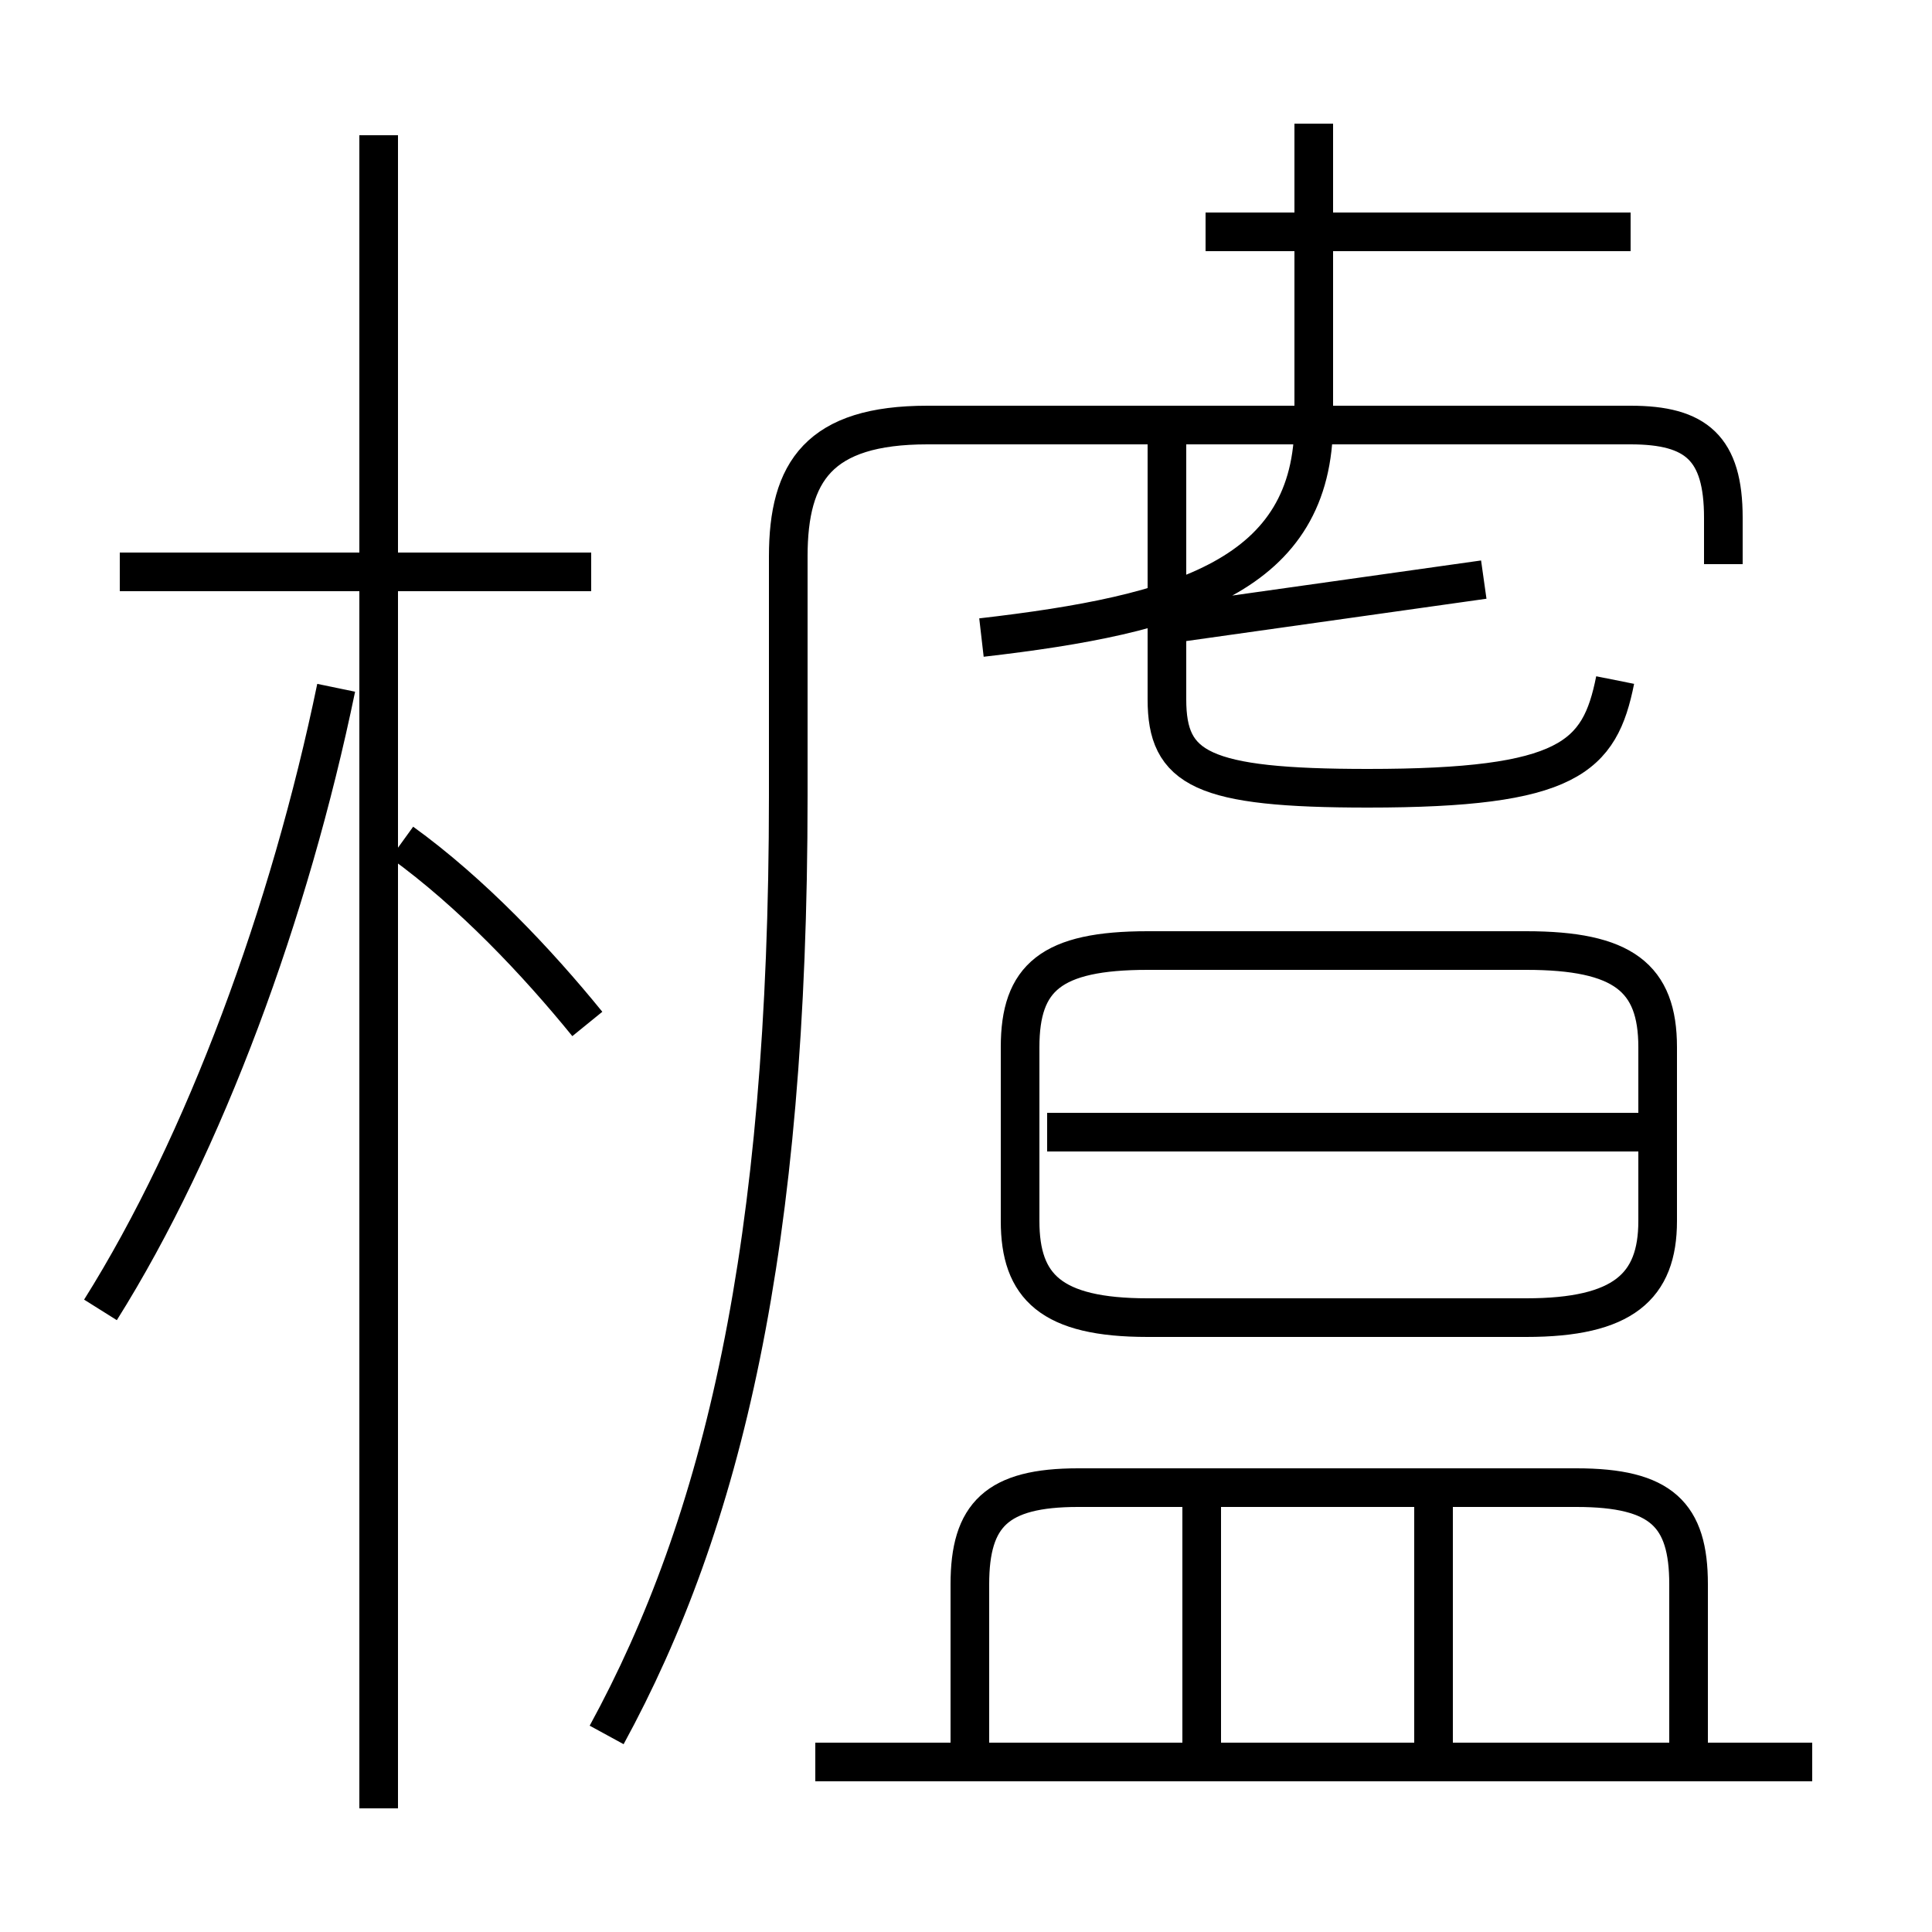 <?xml version='1.0' encoding='utf8'?>
<svg viewBox="0.0 -6.0 50.0 50.0" version="1.1" xmlns="http://www.w3.org/2000/svg">
<rect x="0.0" y="-6.0" width="50.0" height="50.0" fill="#808080" stroke="none"/>
<rect x="-1000" y="-1000" width="2000" height="2000" stroke="white" fill="white"/>
<g style="fill:white;stroke:#000000;  stroke-width:1">
<path d="M 15.7 0.9 C 18.7 -4.6 20.4 -11.7 20.4 -23.4 L 20.4 -29.6 C 20.4 -31.8 21.2 -33.0 24.0 -33.0 L 42.2 -33.0 C 43.9 -33.0 44.6 -32.4 44.6 -30.6 L 44.6 -29.4 M 2.6 -10.1 C 5.3 -14.4 7.5 -20.4 8.7 -26.2 M 46.9 1.6 L 21.1 1.6 M 31.1 1.1 L 31.1 -5.8 M 15.2 -17.5 C 13.9 -19.1 12.2 -20.9 10.4 -22.2 M 43.7 1.1 L 43.7 -3.0 C 43.7 -4.8 43.0 -5.5 40.8 -5.5 L 27.9 -5.5 C 25.8 -5.5 25.1 -4.8 25.1 -3.0 L 25.1 1.1 M 9.8 2.8 L 9.8 -40.5 M 15.3 -29.2 L 3.1 -29.2 M 37.1 1.1 L 37.1 -5.8 M 29.7 -9.9 L 39.5 -9.9 C 42.0 -9.9 42.9 -10.7 42.9 -12.4 L 42.9 -16.9 C 42.9 -18.7 42.0 -19.4 39.5 -19.4 L 29.7 -19.4 C 27.2 -19.4 26.4 -18.7 26.4 -16.9 L 26.4 -12.4 C 26.4 -10.7 27.2 -9.9 29.7 -9.9 Z M 42.5 -14.7 L 27.1 -14.7 M 25.4 -27.5 C 30.6 -28.1 34.0 -29.1 34.0 -33.1 L 34.0 -40.8 M 41.8 -26.4 C 41.4 -24.4 40.6 -23.6 35.4 -23.6 C 31.1 -23.6 30.2 -24.1 30.2 -25.9 L 30.2 -33.1 M 38.4 -29.0 L 30.6 -27.9 M 42.2 -38.0 L 31.2 -38.0" transform="translate(0.0 38.0)" />
</g>
</svg>